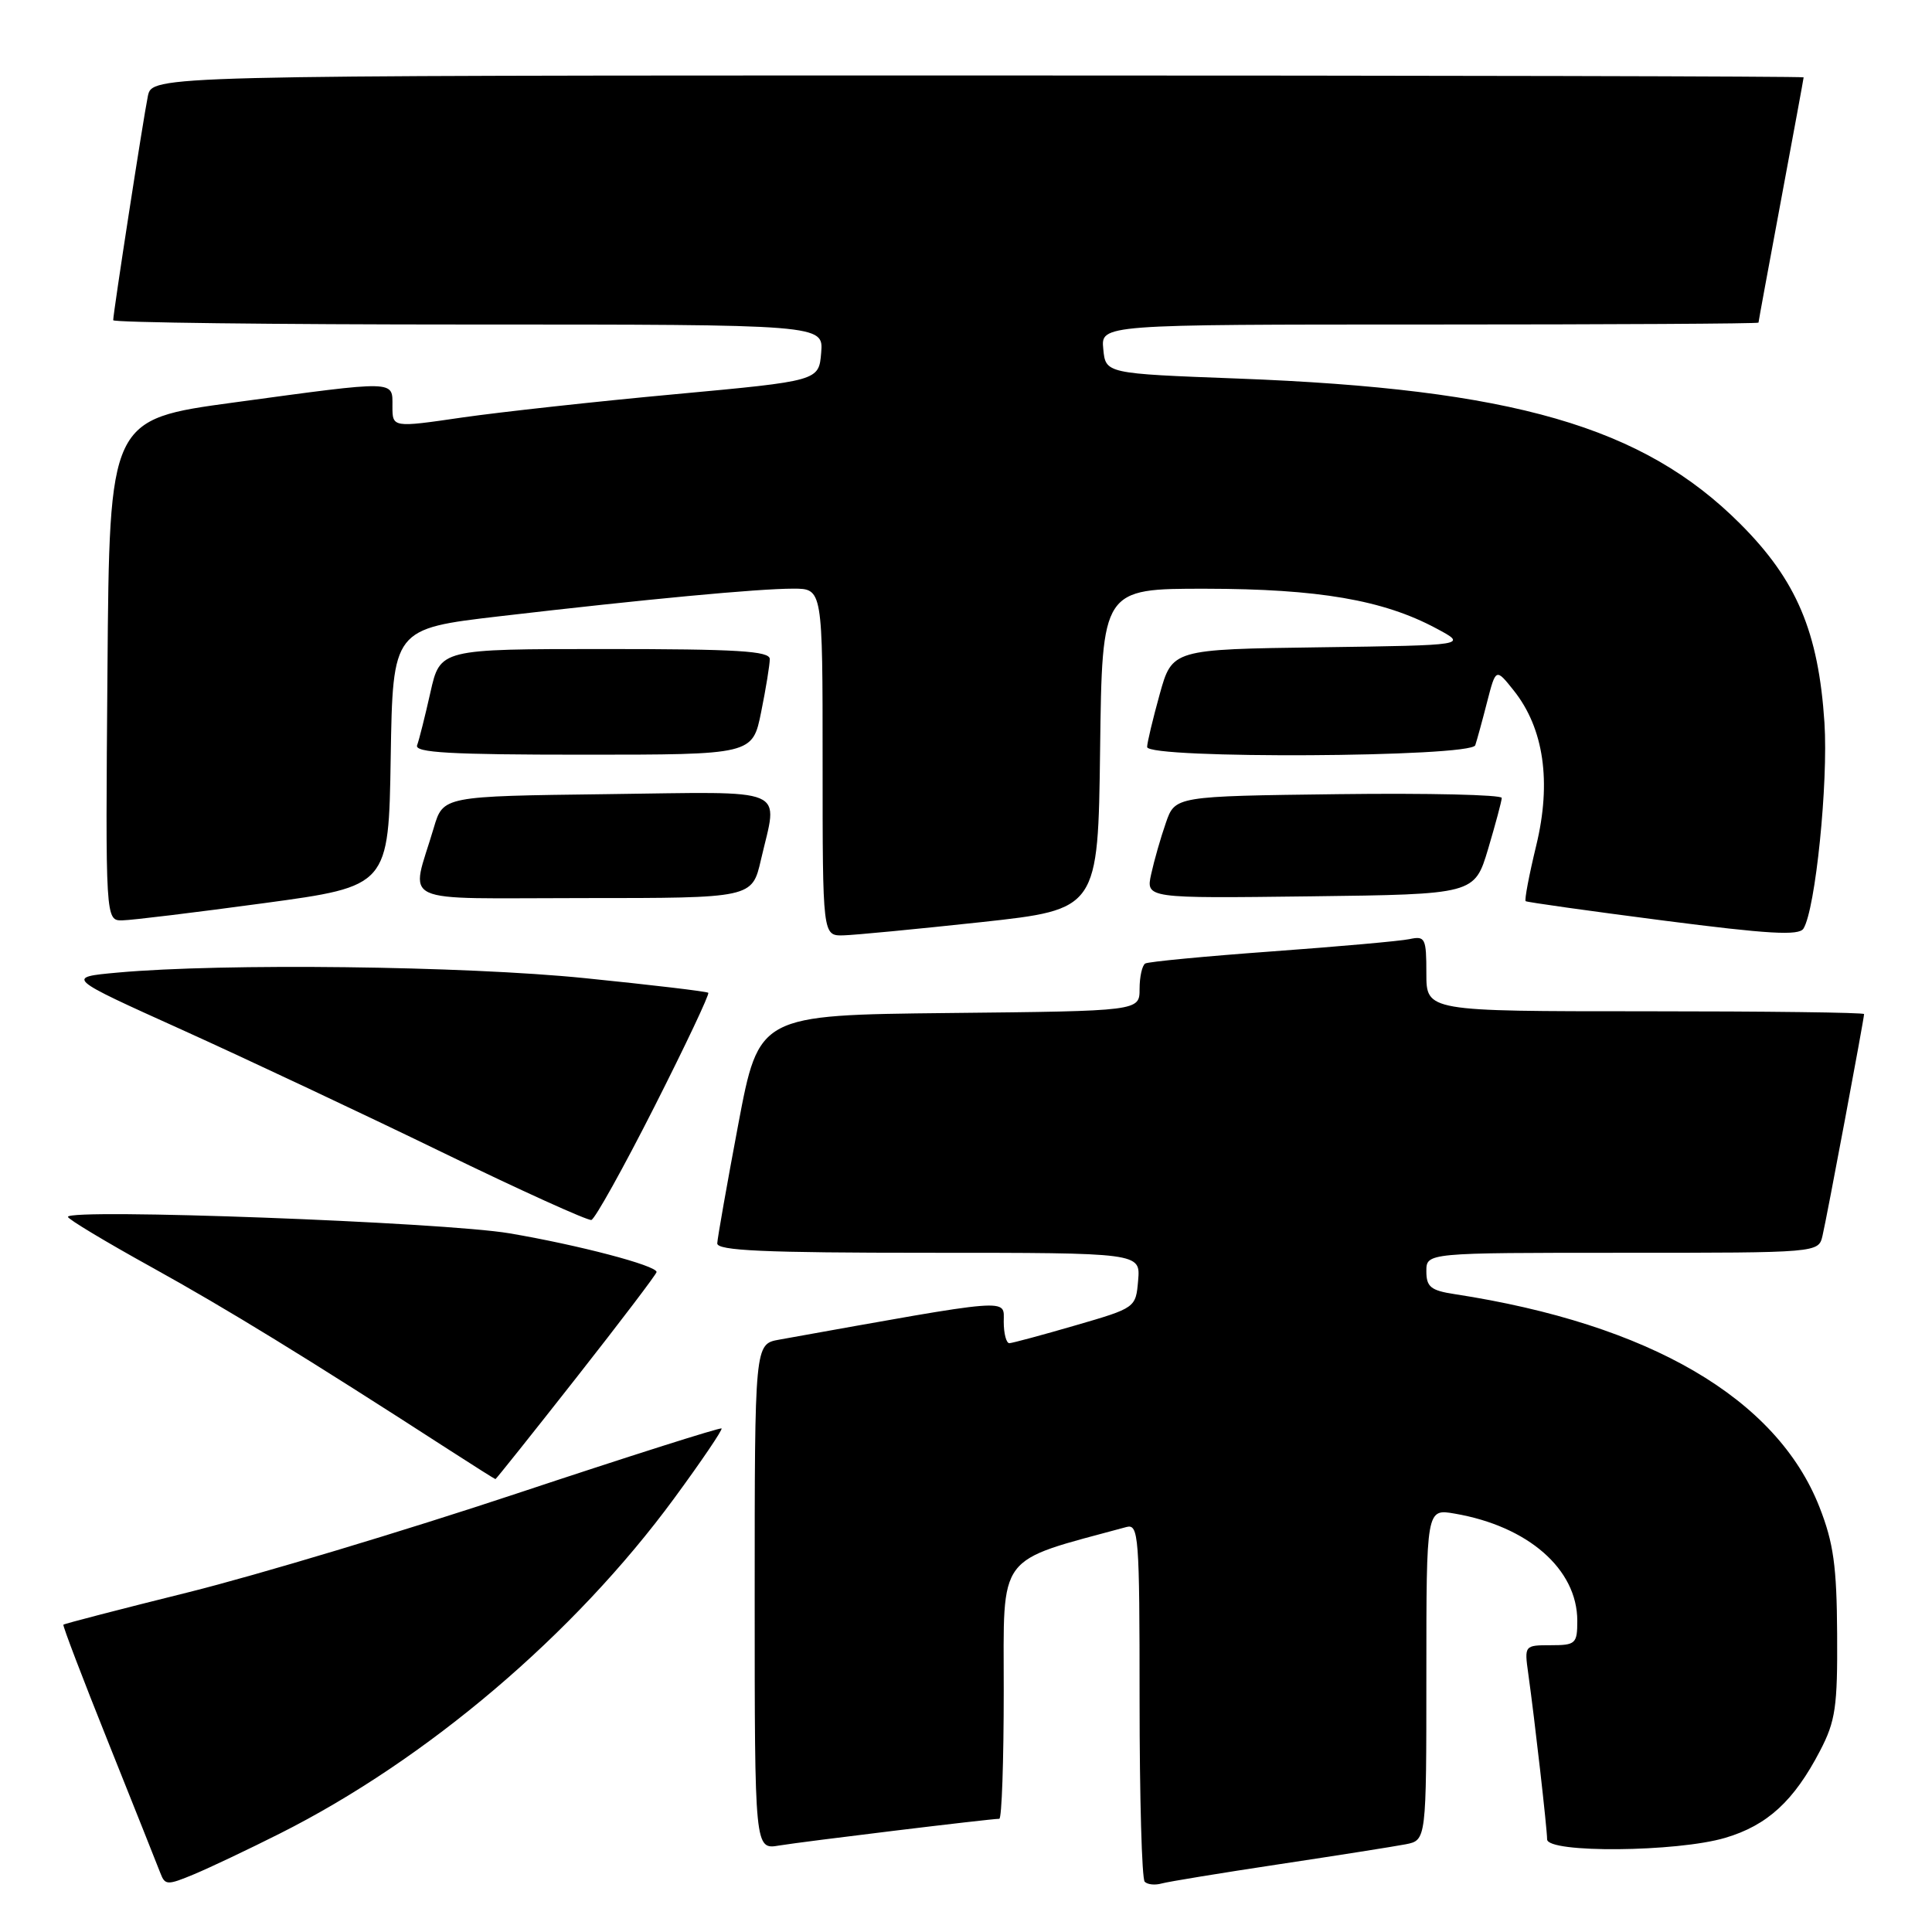 <?xml version="1.0" encoding="UTF-8" standalone="no"?>
<!DOCTYPE svg PUBLIC "-//W3C//DTD SVG 1.1//EN" "http://www.w3.org/Graphics/SVG/1.1/DTD/svg11.dtd" >
<svg xmlns="http://www.w3.org/2000/svg" xmlns:xlink="http://www.w3.org/1999/xlink" version="1.1" viewBox="0 0 256 256">
 <g >
 <path fill="currentColor"
d=" M 37.05 242.97 C 56.57 233.16 76.10 216.56 89.33 198.54 C 92.95 193.61 95.77 189.44 95.61 189.28 C 95.45 189.11 83.21 193.00 68.41 197.92 C 53.61 202.84 34.10 208.70 25.06 210.96 C 16.01 213.21 8.52 215.15 8.40 215.28 C 8.28 215.40 10.98 222.47 14.40 231.00 C 17.81 239.53 20.90 247.27 21.26 248.22 C 21.87 249.81 22.18 249.82 25.71 248.35 C 27.79 247.48 32.90 245.06 37.05 242.97 Z  M 169.50 247.02 C 177.20 245.86 184.74 244.67 186.25 244.38 C 189.00 243.84 189.00 243.84 189.00 221.88 C 189.00 199.91 189.00 199.91 192.75 200.56 C 202.48 202.23 208.99 207.92 209.00 214.75 C 209.00 217.80 208.78 218.00 205.49 218.00 C 202.00 218.00 201.98 218.03 202.50 221.75 C 203.35 227.81 205.00 242.34 205.00 243.72 C 205.00 245.57 222.22 245.42 228.61 243.52 C 234.19 241.87 237.71 238.63 241.16 232.00 C 243.22 228.05 243.49 226.16 243.43 216.50 C 243.38 207.53 242.95 204.43 241.09 199.70 C 235.44 185.29 218.59 175.45 192.75 171.48 C 189.59 171.00 189.00 170.52 189.00 168.45 C 189.00 166.00 189.00 166.00 214.98 166.00 C 240.96 166.00 240.96 166.00 241.49 163.75 C 242.06 161.35 247.00 134.98 247.00 134.37 C 247.00 134.16 233.95 134.00 218.00 134.00 C 189.00 134.00 189.00 134.00 189.00 128.98 C 189.00 124.30 188.85 123.99 186.75 124.44 C 185.51 124.70 177.30 125.43 168.50 126.07 C 159.70 126.71 152.16 127.43 151.75 127.67 C 151.34 127.92 151.00 129.43 151.00 131.04 C 151.00 133.97 151.00 133.97 125.78 134.23 C 100.56 134.50 100.56 134.50 97.82 149.00 C 96.32 156.97 95.07 164.06 95.04 164.75 C 95.01 165.72 101.26 166.00 123.06 166.00 C 151.12 166.00 151.12 166.00 150.81 169.65 C 150.50 173.29 150.49 173.30 142.50 175.62 C 138.10 176.90 134.16 177.96 133.75 177.98 C 133.34 177.99 133.00 176.71 133.00 175.13 C 133.00 172.02 134.53 171.90 103.25 177.51 C 100.00 178.09 100.00 178.09 100.00 211.59 C 100.00 245.09 100.00 245.09 103.25 244.54 C 106.38 244.02 131.21 241.00 132.41 241.00 C 132.74 241.00 133.00 233.36 133.00 224.03 C 133.00 205.56 131.89 207.05 149.25 202.34 C 150.88 201.90 151.00 203.47 151.00 225.27 C 151.00 238.14 151.30 248.97 151.68 249.34 C 152.05 249.72 153.06 249.82 153.93 249.57 C 154.79 249.33 161.80 248.18 169.50 247.02 Z  M 76.40 182.51 C 82.23 175.09 87.00 168.81 87.00 168.55 C 87.00 167.69 76.64 164.97 67.50 163.42 C 58.78 161.94 9.00 160.09 9.00 161.24 C 9.00 161.54 14.01 164.55 20.14 167.94 C 30.07 173.44 40.54 179.86 59.50 192.11 C 62.80 194.24 65.57 195.99 65.65 195.99 C 65.73 196.00 70.57 189.93 76.40 182.51 Z  M 86.71 146.65 C 90.83 138.52 94.04 131.72 93.85 131.55 C 93.66 131.37 86.30 130.50 77.50 129.61 C 61.53 127.99 29.52 127.61 15.61 128.87 C 8.71 129.50 8.71 129.50 24.11 136.45 C 32.57 140.28 48.05 147.56 58.50 152.64 C 68.95 157.72 77.89 161.77 78.36 161.65 C 78.83 161.53 82.59 154.78 86.71 146.65 Z  M 130.00 122.19 C 145.50 120.50 145.50 120.50 145.77 99.25 C 146.04 78.00 146.04 78.00 159.77 78.01 C 174.69 78.03 183.28 79.50 190.28 83.25 C 194.50 85.50 194.50 85.50 174.91 85.77 C 155.32 86.04 155.32 86.04 153.66 92.01 C 152.75 95.29 152.00 98.43 152.00 98.98 C 152.00 100.59 194.94 100.35 195.48 98.75 C 195.71 98.06 196.42 95.48 197.05 93.01 C 198.21 88.52 198.21 88.52 200.59 91.51 C 204.57 96.51 205.60 103.62 203.56 112.03 C 202.61 115.95 201.98 119.27 202.16 119.41 C 202.35 119.55 210.54 120.70 220.36 121.97 C 234.32 123.77 238.38 124.01 238.97 123.04 C 240.56 120.47 242.26 103.73 241.75 95.77 C 240.96 83.74 238.07 76.89 230.59 69.41 C 217.70 56.51 200.50 51.54 164.00 50.16 C 146.50 49.50 146.50 49.50 146.19 46.25 C 145.87 43.00 145.87 43.00 189.44 43.00 C 213.40 43.00 233.00 42.89 233.01 42.75 C 233.01 42.61 234.36 35.30 236.00 26.50 C 237.64 17.70 238.99 10.39 238.99 10.25 C 239.00 10.11 189.76 10.00 129.58 10.00 C 20.16 10.00 20.16 10.00 19.59 12.75 C 18.99 15.66 15.00 41.47 15.00 42.43 C 15.00 42.74 36.18 43.00 62.06 43.00 C 109.12 43.00 109.12 43.00 108.81 46.74 C 108.50 50.47 108.50 50.47 89.50 52.23 C 79.05 53.19 66.34 54.59 61.25 55.32 C 52.00 56.67 52.00 56.67 52.00 53.83 C 52.00 50.37 52.72 50.38 31.00 53.33 C 14.50 55.57 14.50 55.57 14.24 88.79 C 13.97 122.00 13.97 122.00 16.24 121.95 C 17.48 121.93 25.93 120.90 35.00 119.67 C 51.50 117.43 51.50 117.43 51.77 100.37 C 52.05 83.31 52.05 83.31 66.27 81.65 C 85.56 79.40 100.41 78.00 105.11 78.00 C 109.00 78.00 109.00 78.00 109.00 101.00 C 109.00 124.00 109.00 124.00 111.75 123.94 C 113.26 123.90 121.47 123.11 130.00 122.19 Z  M 100.83 113.92 C 103.09 104.13 104.96 104.92 80.36 105.23 C 58.72 105.50 58.72 105.50 57.48 109.68 C 54.41 120.09 52.09 119.00 77.31 119.00 C 99.66 119.00 99.66 119.00 100.83 113.92 Z  M 197.18 112.50 C 198.16 109.20 198.98 106.15 198.99 105.73 C 198.99 105.31 189.26 105.08 177.35 105.23 C 155.70 105.50 155.70 105.50 154.48 109.04 C 153.80 110.98 152.93 114.03 152.54 115.81 C 151.83 119.04 151.83 119.04 173.61 118.77 C 195.38 118.50 195.38 118.50 197.18 112.50 Z  M 100.86 94.33 C 101.49 91.22 102.00 88.07 102.00 87.33 C 102.00 86.26 97.69 86.00 80.16 86.00 C 58.32 86.00 58.32 86.00 57.03 91.75 C 56.32 94.91 55.53 98.06 55.27 98.75 C 54.89 99.73 59.69 100.00 77.25 100.00 C 99.72 100.00 99.72 100.00 100.86 94.33 Z "/>
</g>
</svg>